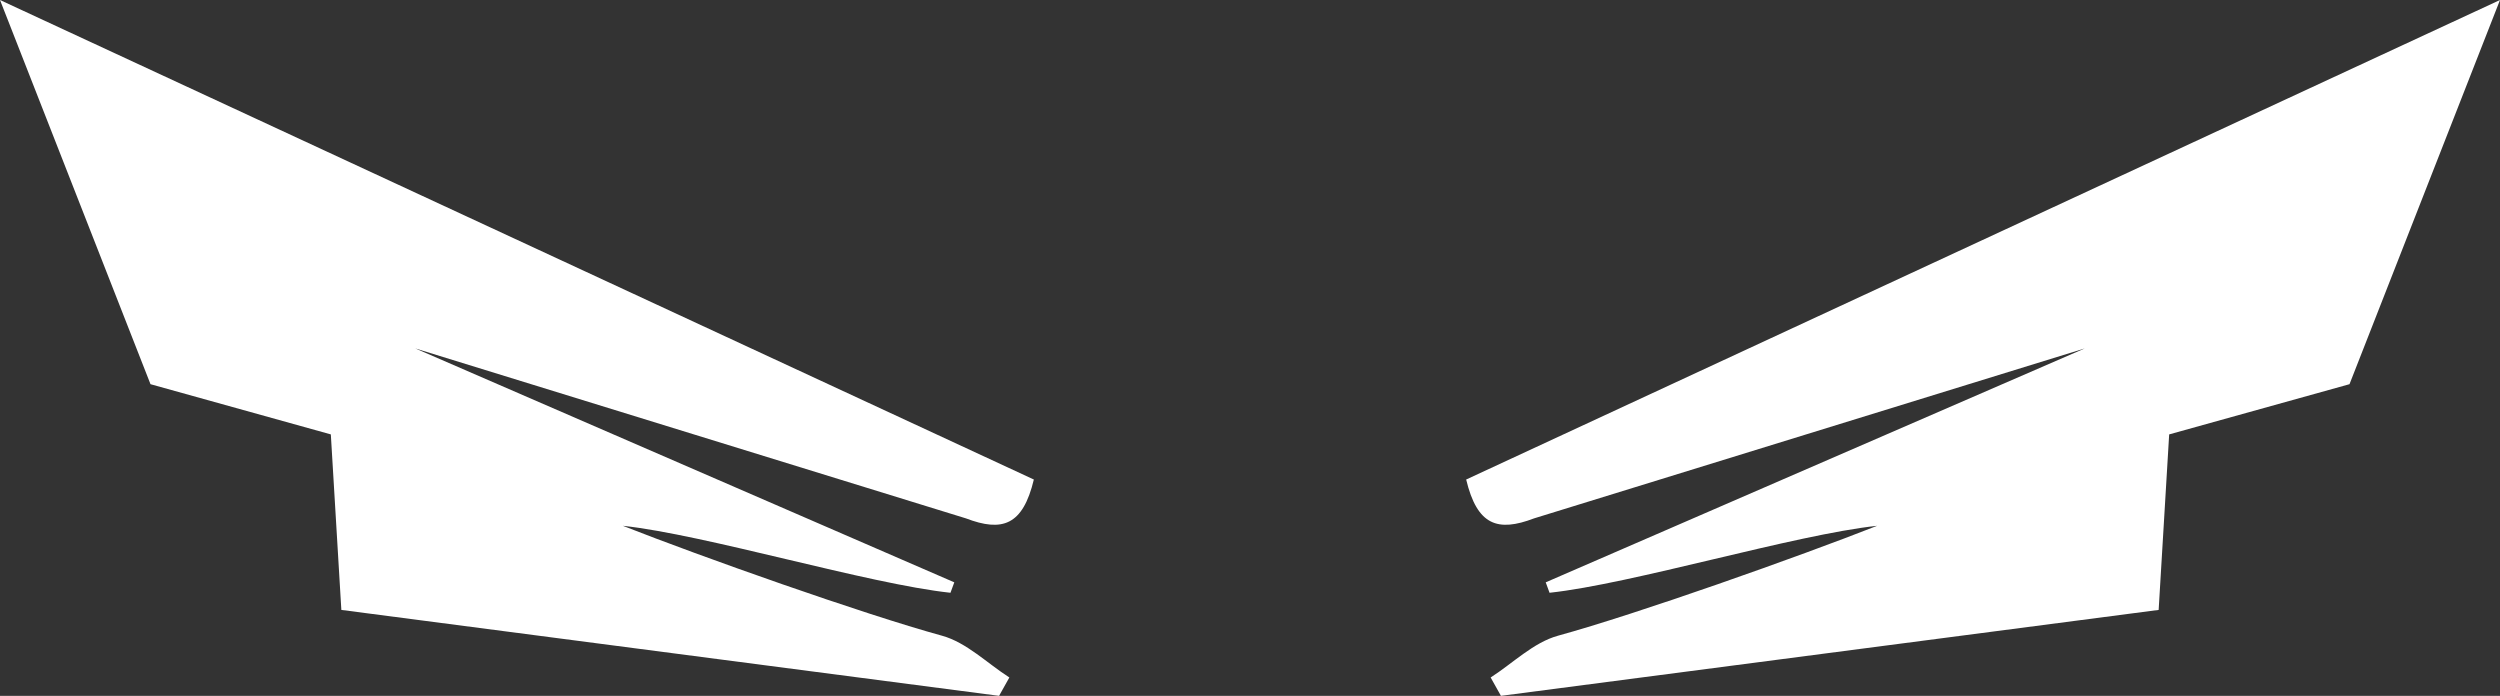 <svg version="1.1" id="图层_1" x="0px" y="0px" width="260px" height="72.368px" viewBox="0 0 260 72.368" enable-background="new 0 0 260 72.368" xml:space="preserve" xmlns="http://www.w3.org/2000/svg" xmlns:xlink="http://www.w3.org/1999/xlink" xmlns:xml="http://www.w3.org/XML/1998/namespace">
  <rect x="0" y="0" width="260" height="72.368" fill="#333333" stroke="none"/>
  <path fill="#FFFFFF" d="M260,0l-15.652,39.956l-18.754,5.222L224.5,63.432l-68.403,8.936c-0.358-0.637-0.716-1.273-1.069-1.91
	c2.32-1.488,4.459-3.643,6.999-4.342c8.276-2.273,25.011-8.213,33.198-11.433c-8.586,0.922-25.486,6.042-34.073,6.966
	c-0.132-0.362-0.265-0.723-0.397-1.086c18.686-8.109,37.373-16.218,56.059-24.327l-57.271,17.676
	c-3.764,1.436-5.915,0.749-7.061-4.041L260,0z M0,0l15.652,39.956l18.754,5.222L35.5,63.432l68.403,8.936
	c0.358-0.637,0.716-1.273,1.07-1.91c-2.321-1.488-4.46-3.643-7-4.342c-8.276-2.273-25.01-8.213-33.198-11.433
	c8.586,0.922,25.486,6.042,34.073,6.966c0.132-0.362,0.265-0.723,0.398-1.086c-18.686-8.109-37.373-16.218-56.059-24.327
	l57.271,17.676c3.764,1.436,5.915,0.749,7.061-4.041L0,0z" class="color c1"/>
</svg>